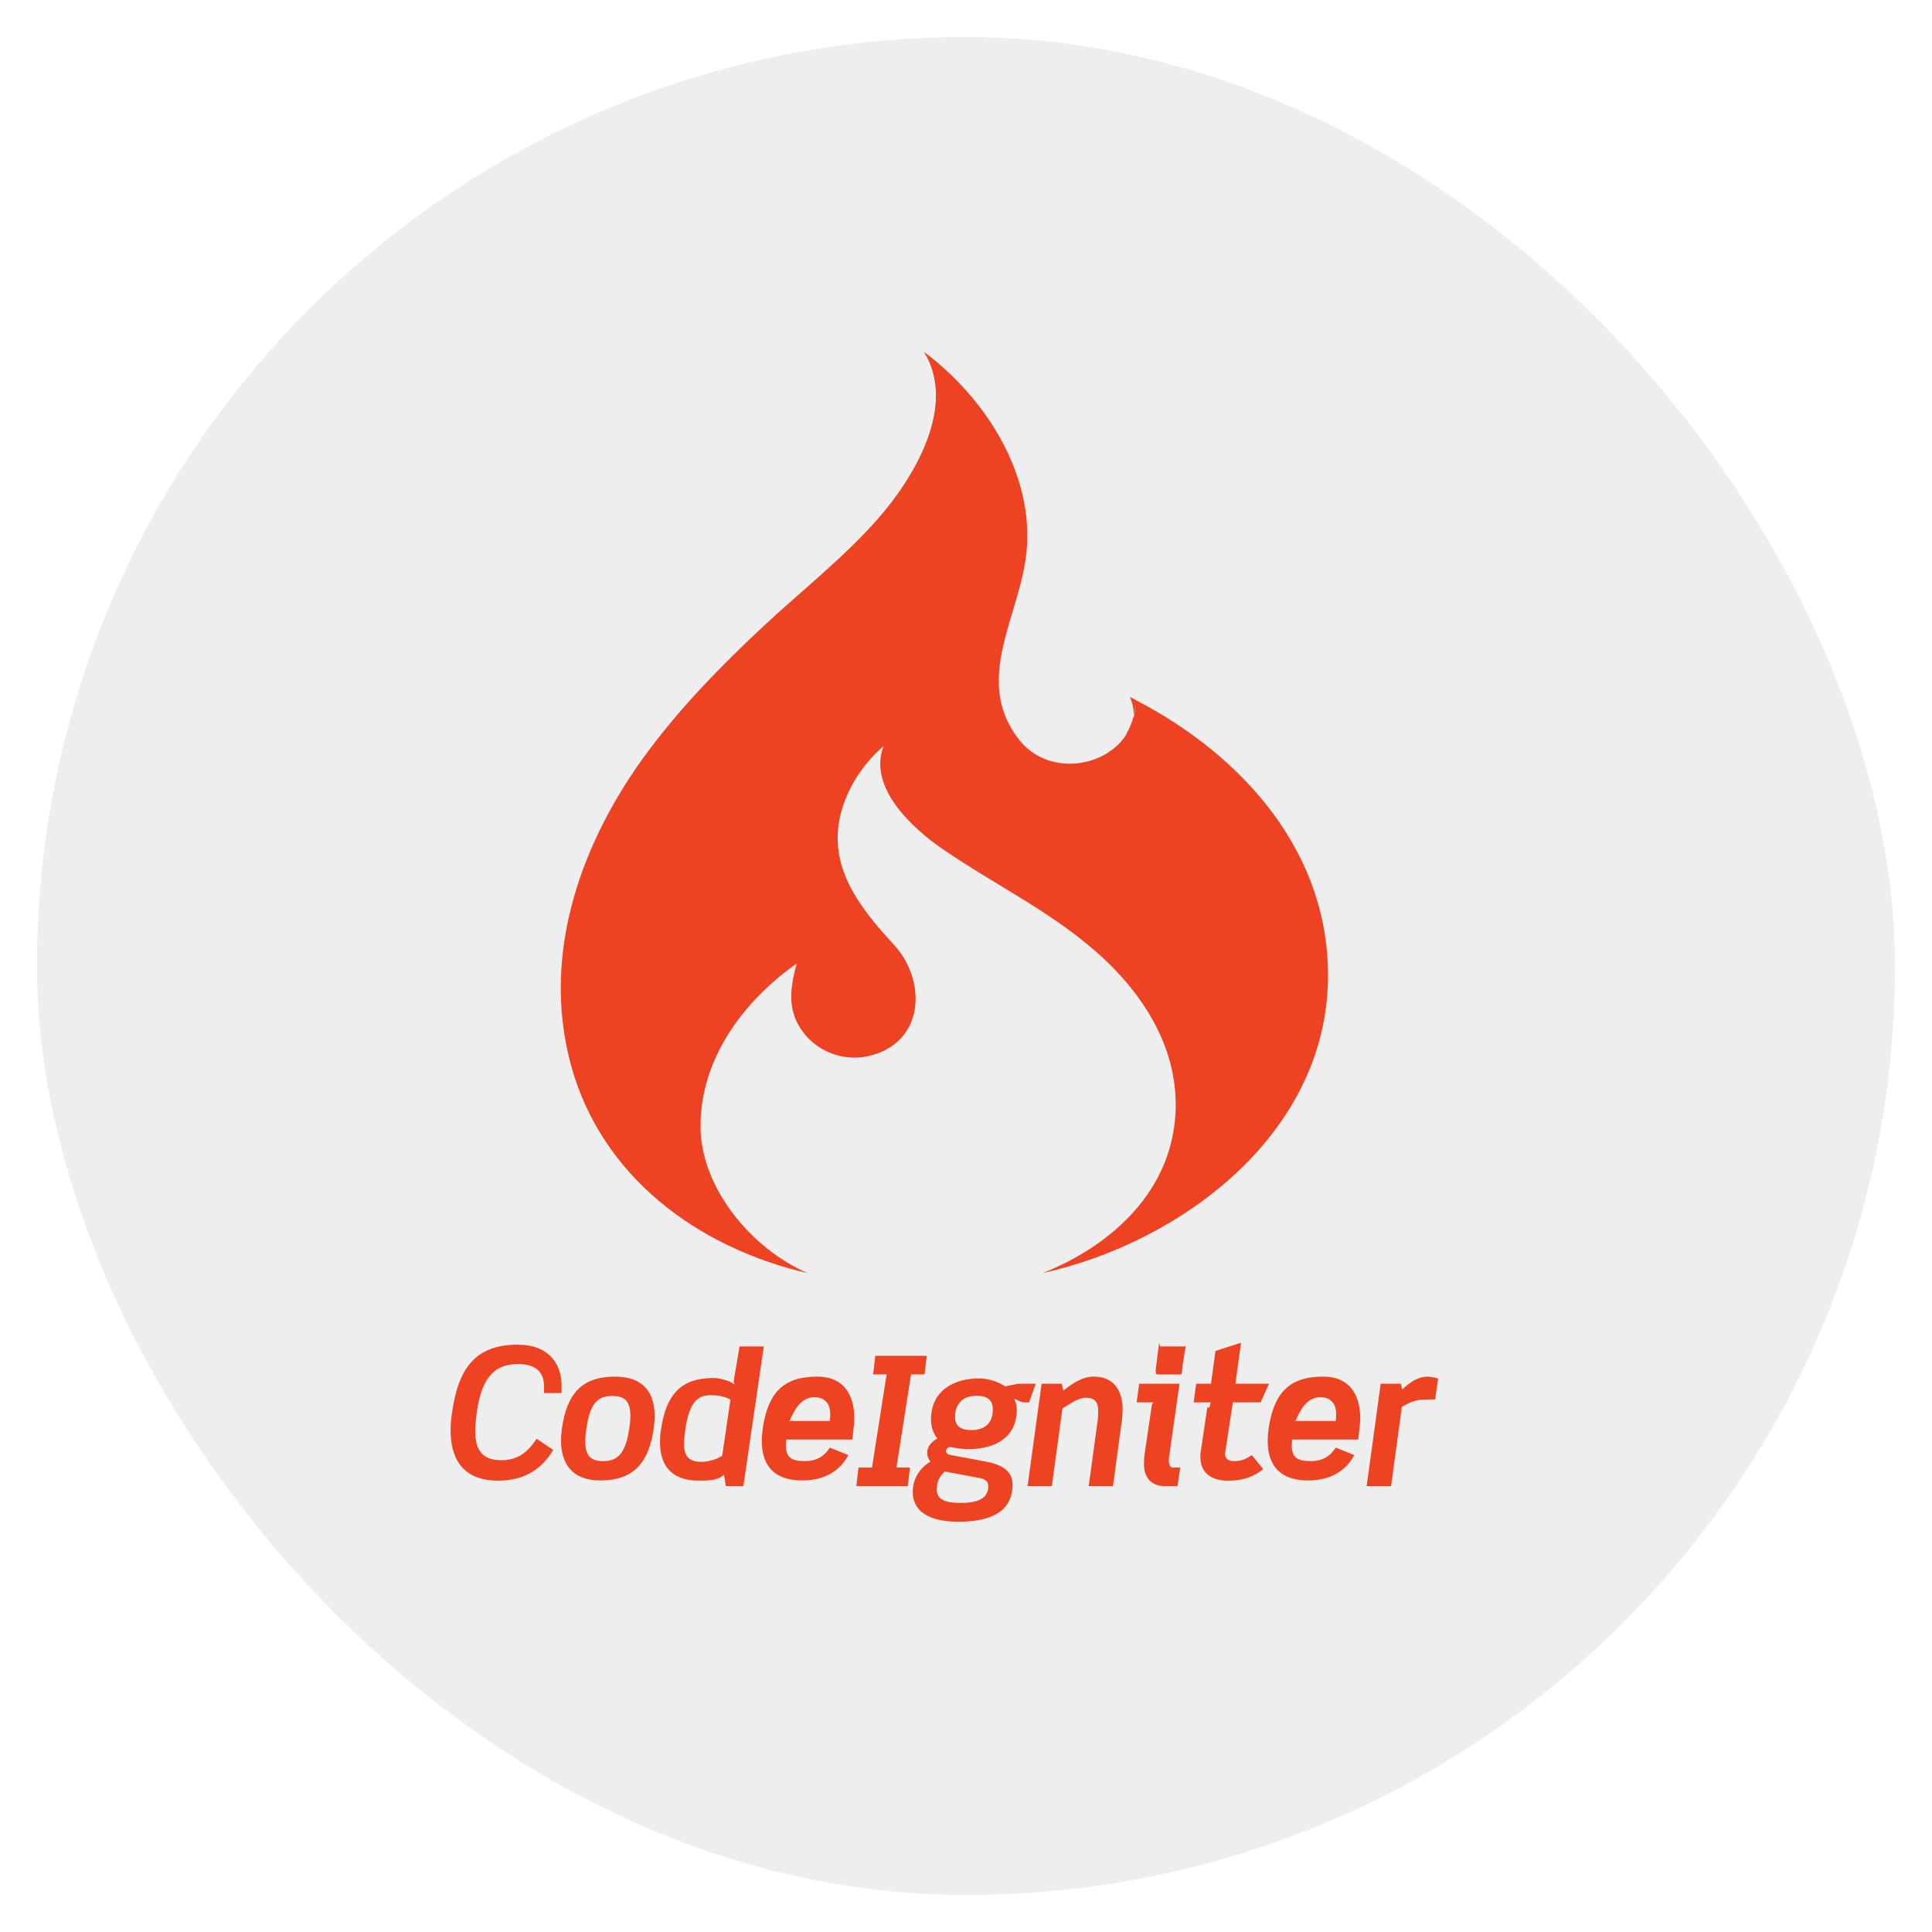 <svg width="313" height="313" viewBox="0 0 313 313" fill="none" xmlns="http://www.w3.org/2000/svg">
<g filter="url(#filter0_d_207_70)">
<rect x="2" y="2" width="301" height="301" rx="150.5" fill="#EEEEEE"/>
</g>
<path d="M81.19 236.566C77.938 236.566 76.992 234.672 76.992 231.835C76.992 230.889 77.111 229.822 77.257 228.699C77.969 223.792 79.709 220.984 83.907 220.984C86.746 220.984 88.131 222.254 88.131 224.561V225.685H90.948C90.979 225.685 90.979 224.65 90.979 224.414C90.979 221.044 88.938 217.848 83.911 217.848C77.081 217.848 74.272 221.559 73.237 228.833C73.089 229.809 73 230.721 73 231.693C73 235.981 74.687 239.881 80.718 239.881C85.301 239.881 88.022 237.646 89.618 234.896L86.927 233.084C85.183 235.834 83.289 236.566 81.19 236.566ZM99.671 223.024C94.2 223.024 91.836 225.831 91.038 231.419C90.944 232.065 90.894 232.718 90.888 233.371C90.888 236.977 92.574 239.847 97.244 239.847C102.716 239.847 105.111 236.919 105.909 231.419C105.998 230.71 106.057 230.059 106.057 229.409C106.059 225.744 104.315 223.024 99.671 223.024ZM101.948 231.421C101.356 235.472 100.086 236.714 97.689 236.714C95.769 236.714 94.823 235.916 94.823 233.521C94.823 232.929 94.883 232.22 95.001 231.421C95.593 227.4 96.775 226.158 99.199 226.158C101.151 226.158 102.126 226.956 102.126 229.381C102.126 229.972 102.066 230.652 101.948 231.421ZM119.811 218.142L118.895 223.57C118.836 224.042 118.866 223.885 119.045 224.329C118.187 223.679 116.649 223.249 115.614 223.249C110.705 223.249 107.956 225.471 107.07 231.68C106.967 232.335 106.917 232.998 106.922 233.662C106.922 238.187 109.582 239.874 113.159 239.874C114.669 239.874 116.147 239.906 117.299 238.931L117.593 240.771H120.432L123.744 218.142H119.811ZM117.002 235.856C115.672 236.652 114.372 236.832 113.574 236.832C111.416 236.832 110.824 235.707 110.824 233.905C110.824 233.224 110.913 232.428 111.033 231.568C111.711 226.867 113.22 226.038 115.172 226.038C116.442 226.038 117.417 226.246 118.336 226.75L117.002 235.856ZM132.379 223.024C126.966 223.024 124.426 225.594 123.567 231.419C123.477 232.129 123.417 232.81 123.417 233.46C123.417 237.452 125.459 239.847 129.951 239.847C133.441 239.847 136.045 238.397 137.434 235.736L134.447 234.524C133.591 235.824 132.437 236.711 130.397 236.711C128.209 236.711 127.322 236.122 127.322 234.171C127.322 233.786 127.352 233.226 127.411 233.226H138.084C138.234 231.717 138.409 230.651 138.409 229.767C138.409 226.812 137.286 223.023 132.379 223.023V223.024ZM134.418 230.211H127.913C128.565 228.702 129.657 226.367 131.905 226.367C133.649 226.367 134.508 227.386 134.508 229.131C134.506 229.426 134.479 230.211 134.418 230.211ZM149.788 222.667L150.142 219.651H141.802L141.449 222.667H143.637L141.273 237.753H139.083L138.73 240.771H147.068L147.424 237.753H145.234L147.599 222.667H149.788ZM166.731 227.193L167.797 224.176H164.929L162.861 224.603C161.707 223.866 160.139 223.312 158.662 223.312C154.432 223.312 150.827 225.354 150.827 229.997C150.827 231.3 151.299 232.351 151.86 233.062C150.975 233.534 150.206 234.324 150.206 235.391C150.206 235.863 150.382 236.347 150.738 236.789C148.962 237.856 147.872 239.622 147.872 241.691C147.872 245.684 152.04 246.536 155.233 246.536C159.254 246.536 164.045 245.617 164.045 240.502C164.045 238.758 162.951 237.396 159.788 236.804L154.081 235.738C153.431 235.619 153.283 235.412 153.283 235.116C153.283 234.672 153.552 234.437 153.993 234.437L154.378 234.496C155.147 234.673 156.034 234.763 156.95 234.763C161.061 234.763 164.727 232.988 164.727 228.376C164.727 227.724 164.609 227.284 164.314 226.573C164.816 226.811 165.467 227.195 165.731 227.195H166.731V227.193ZM158.602 239.432C159.724 239.641 160.108 240.054 160.108 240.793C160.108 243.189 157.536 243.484 155.674 243.484C152.835 243.484 151.771 242.806 151.771 241.296C151.771 239.964 152.154 239.345 153.043 238.397L158.602 239.432ZM157.388 231.687C155.673 231.687 154.726 231.067 154.726 229.587C154.726 227.4 155.998 226.128 158.216 226.128C159.99 226.128 160.848 226.867 160.848 228.314C160.848 230.503 159.605 231.687 157.388 231.687ZM177.236 223.024C175.579 223.024 174.102 223.836 172.268 225.284L172.003 224.176H168.749L166.472 240.77H170.405L172.121 228.186C173.274 227.477 174.692 226.447 175.905 226.447C177.382 226.447 177.916 227.16 177.916 228.519C177.916 228.845 177.885 229.809 177.826 230.164L176.379 240.77H180.312L181.759 230.077C181.819 229.577 181.877 228.753 181.877 228.281C181.879 225.469 180.547 223.024 177.236 223.024ZM189.348 236.613L189.378 236.207L191.092 224.176H184.557L184.145 227.193H187.011C186.774 227.193 186.627 227.457 186.598 227.696L185.415 235.708C185.356 236.094 185.327 236.896 185.327 237.219C185.327 239.289 186.45 240.771 188.755 240.771H190.766L191.21 237.753H189.939C189.494 237.753 189.348 236.967 189.348 236.613ZM191.89 218.142H188.046C187.809 218.142 187.809 217.271 187.781 217.567L187.247 221.818C187.216 222.086 187.216 222.668 187.453 222.668H191.299C191.536 222.668 191.536 221.634 191.564 221.366L192.098 218.084C192.128 217.789 192.128 218.142 191.89 218.142ZM199.909 236.714C198.935 236.714 198.461 236.299 198.461 235.414L198.491 235.353L199.733 227.193H204.227L205.586 224.176H200.146L201.062 217.537L196.924 218.86L196.184 224.176H193.789L193.376 227.193H196.155C195.889 228.702 195.622 227.723 195.594 228.02L194.529 235.175C194.47 235.501 194.47 235.737 194.47 236.032C194.47 238.841 196.539 239.892 199.026 239.892C201.331 239.892 203.194 239.219 204.644 238.005L202.809 235.749C201.891 236.309 201.271 236.714 199.909 236.714ZM214.339 223.024C208.928 223.024 206.386 225.594 205.528 231.419C205.439 232.129 205.379 232.81 205.379 233.46C205.379 237.452 207.419 239.847 211.913 239.847C215.403 239.847 218.007 238.397 219.394 235.736L216.409 234.524C215.552 235.824 214.398 236.711 212.357 236.711C210.171 236.711 209.282 236.122 209.282 234.171C209.282 233.786 209.314 233.226 209.373 233.226H220.046C220.194 231.717 220.371 230.651 220.371 229.767C220.371 226.812 219.248 223.023 214.339 223.023V223.024ZM216.38 230.211H209.875C210.525 228.702 211.617 226.367 213.867 226.367C215.611 226.367 216.469 227.386 216.469 229.131C216.467 229.426 216.439 230.211 216.38 230.211ZM231.253 223.023C229.834 223.023 228.503 223.837 227.172 225.106L226.936 224.176H223.684L221.407 240.77H225.369L227.113 227.92C228.149 227.301 229.331 226.771 230.455 226.771C231.166 226.771 231.844 226.658 232.494 226.746L233 223.318C232.406 223.2 231.814 223.024 231.253 223.024V223.023ZM130.838 206.256C121.888 202.387 113.513 192.555 113.493 182.494C113.468 171.526 120.419 162.213 129.065 156.093C128.026 160.02 127.459 163.612 130.034 167.124C132.427 170.39 136.62 171.977 140.579 171.116C149.829 169.091 150.253 158.922 144.769 152.997C139.348 147.131 134.103 140.504 136.166 131.996C137.199 127.731 139.818 123.736 143.136 120.88C140.586 127.581 147.832 134.19 152.606 137.482C160.888 143.193 169.975 147.509 177.59 154.204C185.6 161.241 191.515 170.754 190.321 181.789C189.026 193.749 179.523 202.067 168.863 206.266C191.389 201.294 214.664 183.811 215.141 158.829C215.536 138.276 201.437 122.458 183.971 113.402L183.059 112.904C183.538 114.067 183.695 115.057 183.677 115.942C183.833 115.289 183.939 114.618 183.969 113.926C183.965 114.748 183.858 115.567 183.649 116.363L183.677 115.942C183.418 117.034 182.981 118.075 182.384 119.024L182.64 118.749C179.156 124.528 169.723 125.783 165.063 119.799C157.571 110.172 165.219 99.794 166.289 89.6C167.629 76.824 159.617 64.422 149.683 57C155.154 65.851 147.946 77.56 142.179 84.106C136.587 90.452 129.787 95.75 123.614 101.516C116.983 107.708 110.607 114.231 105.157 121.499C94.256 136.047 87.582 154.343 92.486 172.492C97.388 190.628 113.098 202.173 130.838 206.256L130.838 206.256Z" fill="#EE4323"/>
<defs>
<filter id="filter0_d_207_70" x="0" y="0" width="313" height="313" filterUnits="userSpaceOnUse" color-interpolation-filters="sRGB">
<feFlood flood-opacity="0" result="BackgroundImageFix"/>
<feColorMatrix in="SourceAlpha" type="matrix" values="0 0 0 0 0 0 0 0 0 0 0 0 0 0 0 0 0 0 127 0" result="hardAlpha"/>
<feMorphology radius="2" operator="dilate" in="SourceAlpha" result="effect1_dropShadow_207_70"/>
<feOffset dx="4" dy="4"/>
<feGaussianBlur stdDeviation="2"/>
<feComposite in2="hardAlpha" operator="out"/>
<feColorMatrix type="matrix" values="0 0 0 0 0.988 0 0 0 0 0.443 0 0 0 0 0.078 0 0 0 0.4 0"/>
<feBlend mode="normal" in2="BackgroundImageFix" result="effect1_dropShadow_207_70"/>
<feBlend mode="normal" in="SourceGraphic" in2="effect1_dropShadow_207_70" result="shape"/>
</filter>
</defs>
</svg>
